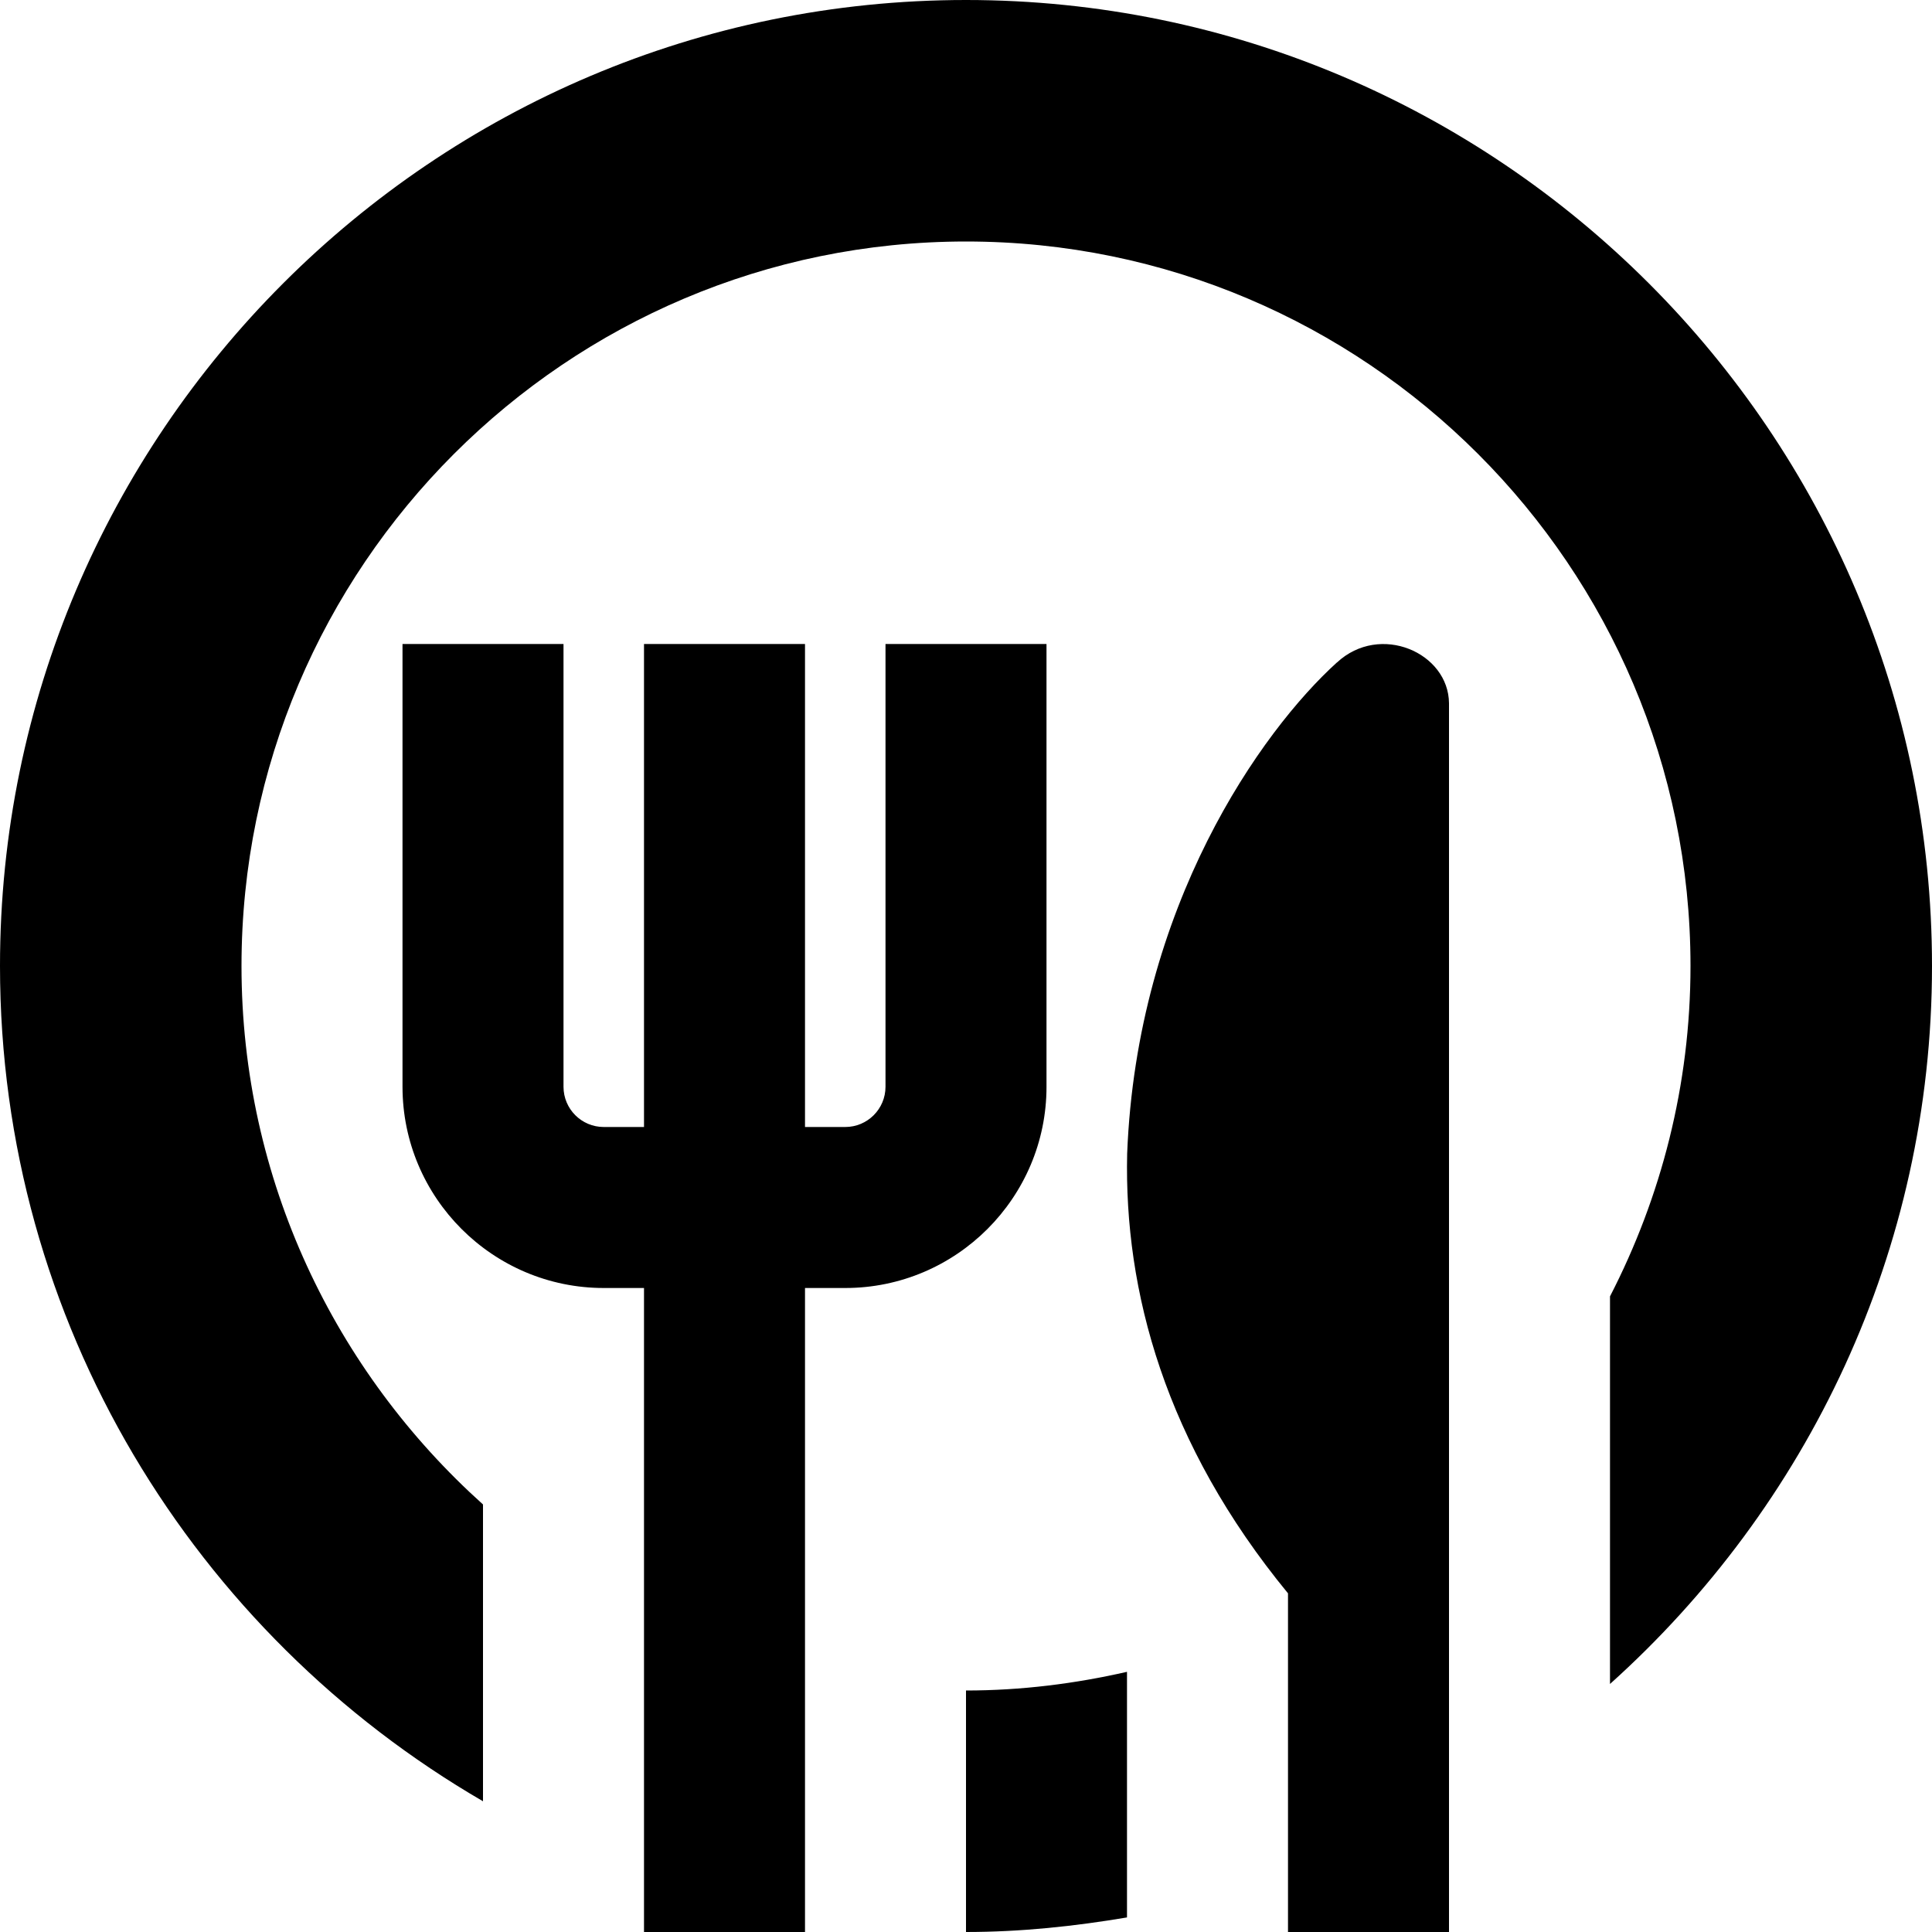 <?xml version="1.0" encoding="UTF-8"?>
<svg xmlns="http://www.w3.org/2000/svg" id="Layer_1" data-name="Layer 1" viewBox="0 0 24 24">
  <path d="M24,12c0,3.542-1.552,6.72-4,8.919v-4.815c.635-1.232,1-2.625,1-4.104,0-4.962-4.037-9-9-9S3,7.038,3,12c0,2.656,1.164,5.04,3,6.689v3.687C2.419,20.297,0,16.43,0,12,0,5.383,5.383,0,12,0s12,5.383,12,12Zm-7.392-3.771c-.939,.85-2.486,3.027-2.606,6.102-.039,1.705,.469,3.601,1.998,5.462v4.207h2V8.737c-.004-.629-.857-1.004-1.392-.507Zm-3.608,5.271v-5.5h-2v5.5c0,.276-.224,.5-.5,.5h-.5v-6h-2v6h-.5c-.276,0-.5-.224-.5-.5v-5.5h-2v5.5c0,1.378,1.122,2.5,2.5,2.5h.5v8h2v-8h.5c1.378,0,2.5-1.122,2.5-2.5Zm-1,10.5c.683,0,1.348-.071,2-.181v-3.051c-.644,.147-1.312,.232-2,.232v3Z"/>
</svg>
